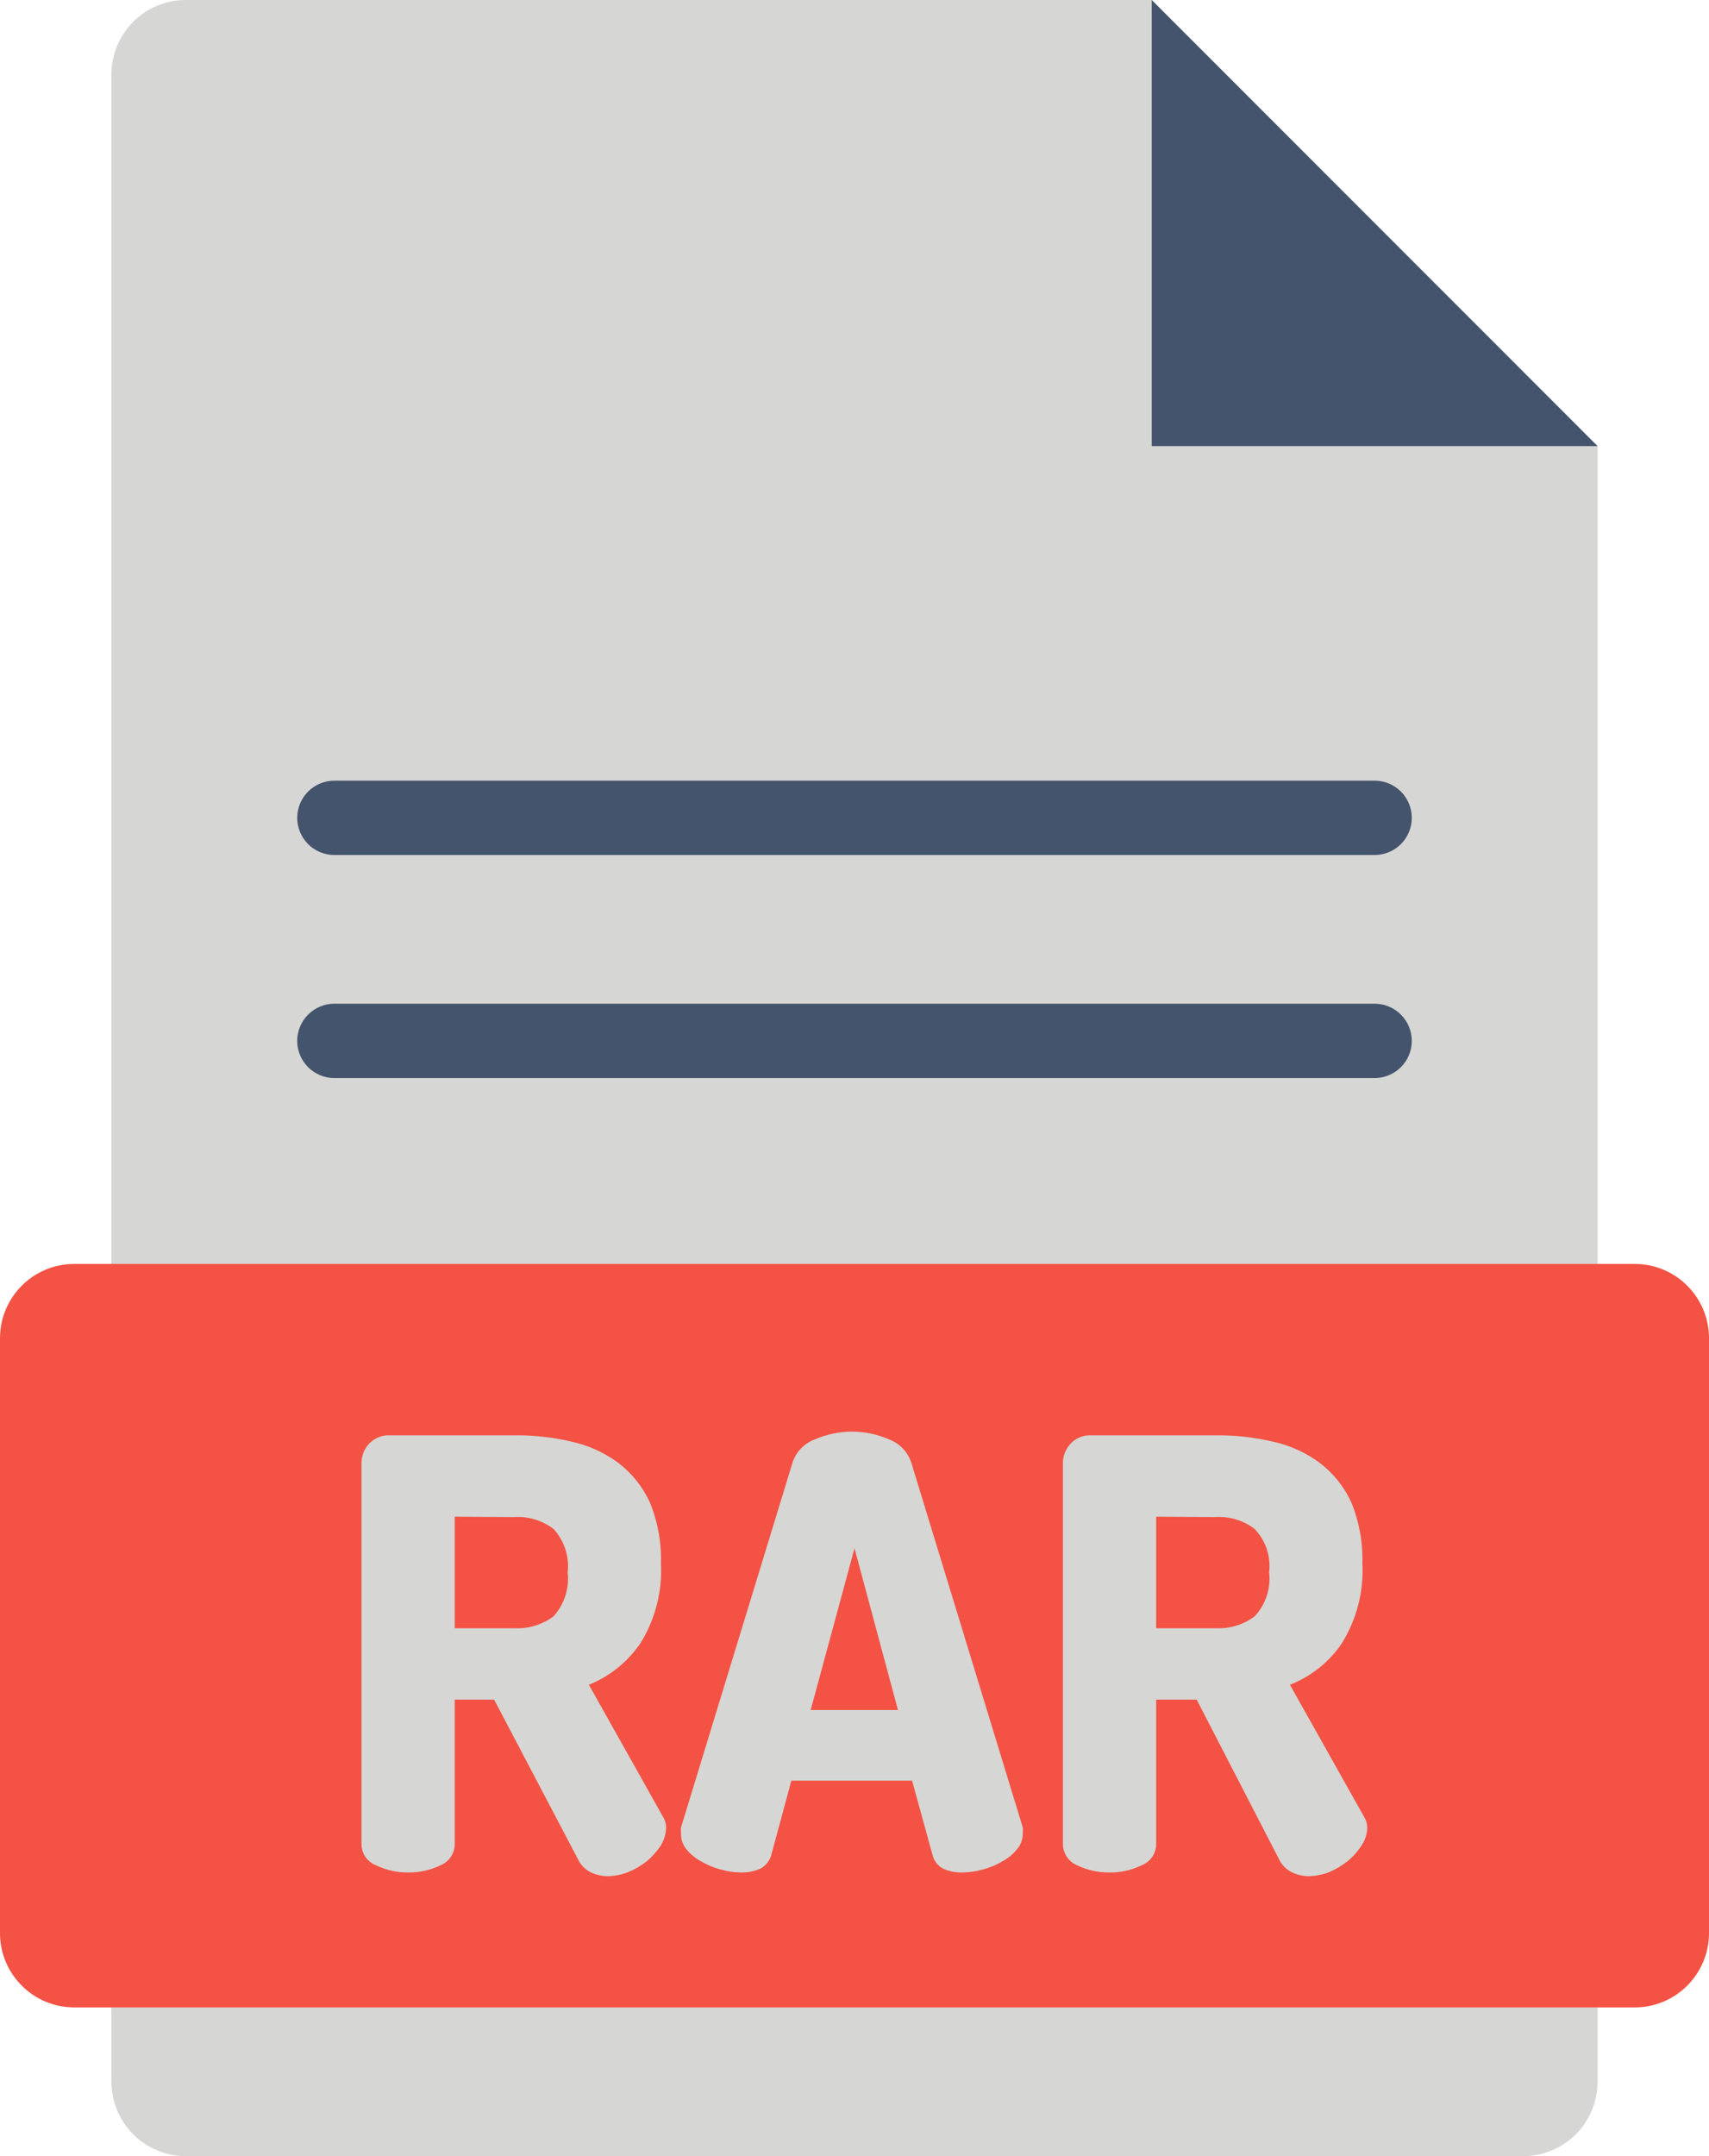 <svg width="368" height="464" viewBox="0 0 368 464" fill="none" xmlns="http://www.w3.org/2000/svg">
<path d="M24 272V16C24 11.757 25.686 7.687 28.686 4.686C31.687 1.686 35.757 0 40 0H248L344 96V272" fill="#D6D6D4"/>
<path d="M344 432V448C344 452.243 342.314 456.313 339.314 459.314C336.313 462.314 332.243 464 328 464H40C35.757 464 31.687 462.314 28.686 459.314C25.686 456.313 24 452.243 24 448V432" fill="#D6D6D4"/>
<path d="M248 0V96H344" fill="#44546C"/>
<path d="M352 272H16C7.163 272 0 279.163 0 288V416C0 424.837 7.163 432 16 432H352C360.837 432 368 424.837 368 416V288C368 279.163 360.837 272 352 272Z" fill="#F35244"/>
<path d="M296 184H72C69.878 184 67.843 183.157 66.343 181.657C64.843 180.157 64 178.122 64 176C64 173.878 64.843 171.843 66.343 170.343C67.843 168.843 69.878 168 72 168H296C298.122 168 300.157 168.843 301.657 170.343C303.157 171.843 304 173.878 304 176C304 178.122 303.157 180.157 301.657 181.657C300.157 183.157 298.122 184 296 184Z" fill="#44546C"/>
<path d="M296 232H72C69.878 232 67.843 231.157 66.343 229.657C64.843 228.157 64 226.122 64 224C64 221.878 64.843 219.843 66.343 218.343C67.843 216.843 69.878 216 72 216H296C298.122 216 300.157 216.843 301.657 218.343C303.157 219.843 304 221.878 304 224C304 226.122 303.157 228.157 301.657 229.657C300.157 231.157 298.122 232 296 232Z" fill="#44546C"/>
<path d="M77.84 314.88C77.829 313.302 78.431 311.782 79.52 310.64C80.099 310.045 80.798 309.58 81.57 309.277C82.343 308.973 83.171 308.838 84 308.88H110.64C114.814 308.826 118.978 309.283 123.04 310.24C126.685 311.031 130.12 312.585 133.12 314.8C136.049 317.025 138.384 319.938 139.92 323.28C141.633 327.436 142.451 331.907 142.32 336.4C142.648 342.448 141.112 348.452 137.92 353.6C135.186 357.625 131.315 360.745 126.8 362.56L142.8 391.04C143.215 391.714 143.436 392.489 143.44 393.28C143.398 394.634 143.013 395.955 142.32 397.12C141.49 398.369 140.494 399.499 139.36 400.48C138.118 401.465 136.745 402.273 135.28 402.88C133.852 403.441 132.334 403.739 130.8 403.76C129.523 403.745 128.266 403.444 127.12 402.88C125.914 402.256 124.955 401.24 124.4 400L106.4 365.76H97.92V396.8C97.927 397.797 97.633 398.774 97.076 399.602C96.52 400.429 95.727 401.07 94.8 401.44C92.655 402.47 90.3 402.99 87.92 402.96C85.54 402.999 83.183 402.479 81.04 401.44C80.092 401.093 79.276 400.46 78.703 399.629C78.129 398.798 77.828 397.809 77.84 396.8V314.88ZM97.92 326.4V350.4H110.64C113.704 350.568 116.731 349.662 119.2 347.84C120.342 346.568 121.202 345.071 121.726 343.444C122.25 341.817 122.425 340.099 122.24 338.4C122.434 336.713 122.263 335.004 121.739 333.389C121.214 331.774 120.348 330.291 119.2 329.04C116.75 327.18 113.709 326.27 110.64 326.48L97.92 326.4Z" fill="#D6D6D4"/>
<path d="M159.44 402.96C158.005 402.938 156.579 402.723 155.2 402.32C153.706 401.95 152.277 401.357 150.96 400.56C149.756 399.93 148.694 399.058 147.84 398C147.062 397.085 146.637 395.922 146.64 394.72C146.599 394.241 146.599 393.759 146.64 393.28L170.64 314.8C171.009 313.653 171.632 312.603 172.463 311.731C173.295 310.858 174.312 310.184 175.44 309.76C177.968 308.672 180.688 308.101 183.44 308.08C186.193 308.092 188.915 308.664 191.44 309.76C192.568 310.184 193.586 310.858 194.417 311.731C195.248 312.603 195.872 313.653 196.24 314.8L220.24 393.28C220.267 393.76 220.267 394.24 220.24 394.72C220.215 395.93 219.761 397.092 218.96 398C218.107 399.058 217.045 399.93 215.84 400.56C214.524 401.357 213.094 401.95 211.6 402.32C210.222 402.723 208.796 402.938 207.36 402.96C205.905 403.013 204.456 402.74 203.12 402.16C202.542 401.864 202.035 401.446 201.635 400.935C201.234 400.424 200.949 399.832 200.8 399.2L196.4 383.2H170.4L166.08 399.2C165.904 399.831 165.599 400.419 165.187 400.928C164.774 401.438 164.261 401.857 163.68 402.16C162.344 402.74 160.896 403.013 159.44 402.96ZM193.36 368L184 333.2L174.56 368H193.36Z" fill="#D6D6D4"/>
<path d="M228.881 314.88C228.87 313.303 229.472 311.782 230.561 310.64C231.137 310.041 231.835 309.574 232.608 309.27C233.382 308.966 234.212 308.833 235.041 308.88H261.681C265.854 308.831 270.018 309.288 274.081 310.24C277.725 311.031 281.161 312.585 284.161 314.8C287.09 317.026 289.425 319.938 290.961 323.28C292.674 327.437 293.491 331.907 293.361 336.4C293.689 342.449 292.153 348.452 288.961 353.6C286.228 357.659 282.32 360.785 277.761 362.56L293.761 391.04C294.175 391.714 294.397 392.489 294.401 393.28C294.388 394.651 293.97 395.986 293.201 397.12C292.396 398.388 291.397 399.522 290.241 400.48C289.015 401.448 287.671 402.254 286.241 402.88C284.811 403.433 283.294 403.731 281.761 403.76C280.484 403.745 279.227 403.445 278.081 402.88C276.874 402.256 275.915 401.241 275.361 400L257.681 365.76H248.961V396.8C248.973 397.81 248.672 398.798 248.099 399.629C247.526 400.46 246.709 401.093 245.761 401.44C243.618 402.479 241.262 403 238.881 402.96C236.501 402.991 234.147 402.471 232.001 401.44C231.075 401.07 230.281 400.43 229.725 399.602C229.168 398.774 228.874 397.798 228.881 396.8V314.88ZM248.961 326.4V350.4H261.681C264.721 350.569 267.723 349.663 270.161 347.84C271.334 346.587 272.221 345.094 272.76 343.464C273.299 341.834 273.476 340.106 273.281 338.4C273.487 336.706 273.313 334.988 272.774 333.369C272.234 331.751 271.342 330.272 270.161 329.04C267.742 327.179 264.726 326.268 261.681 326.48L248.961 326.4Z" fill="#D6D6D4"/>
</svg>
